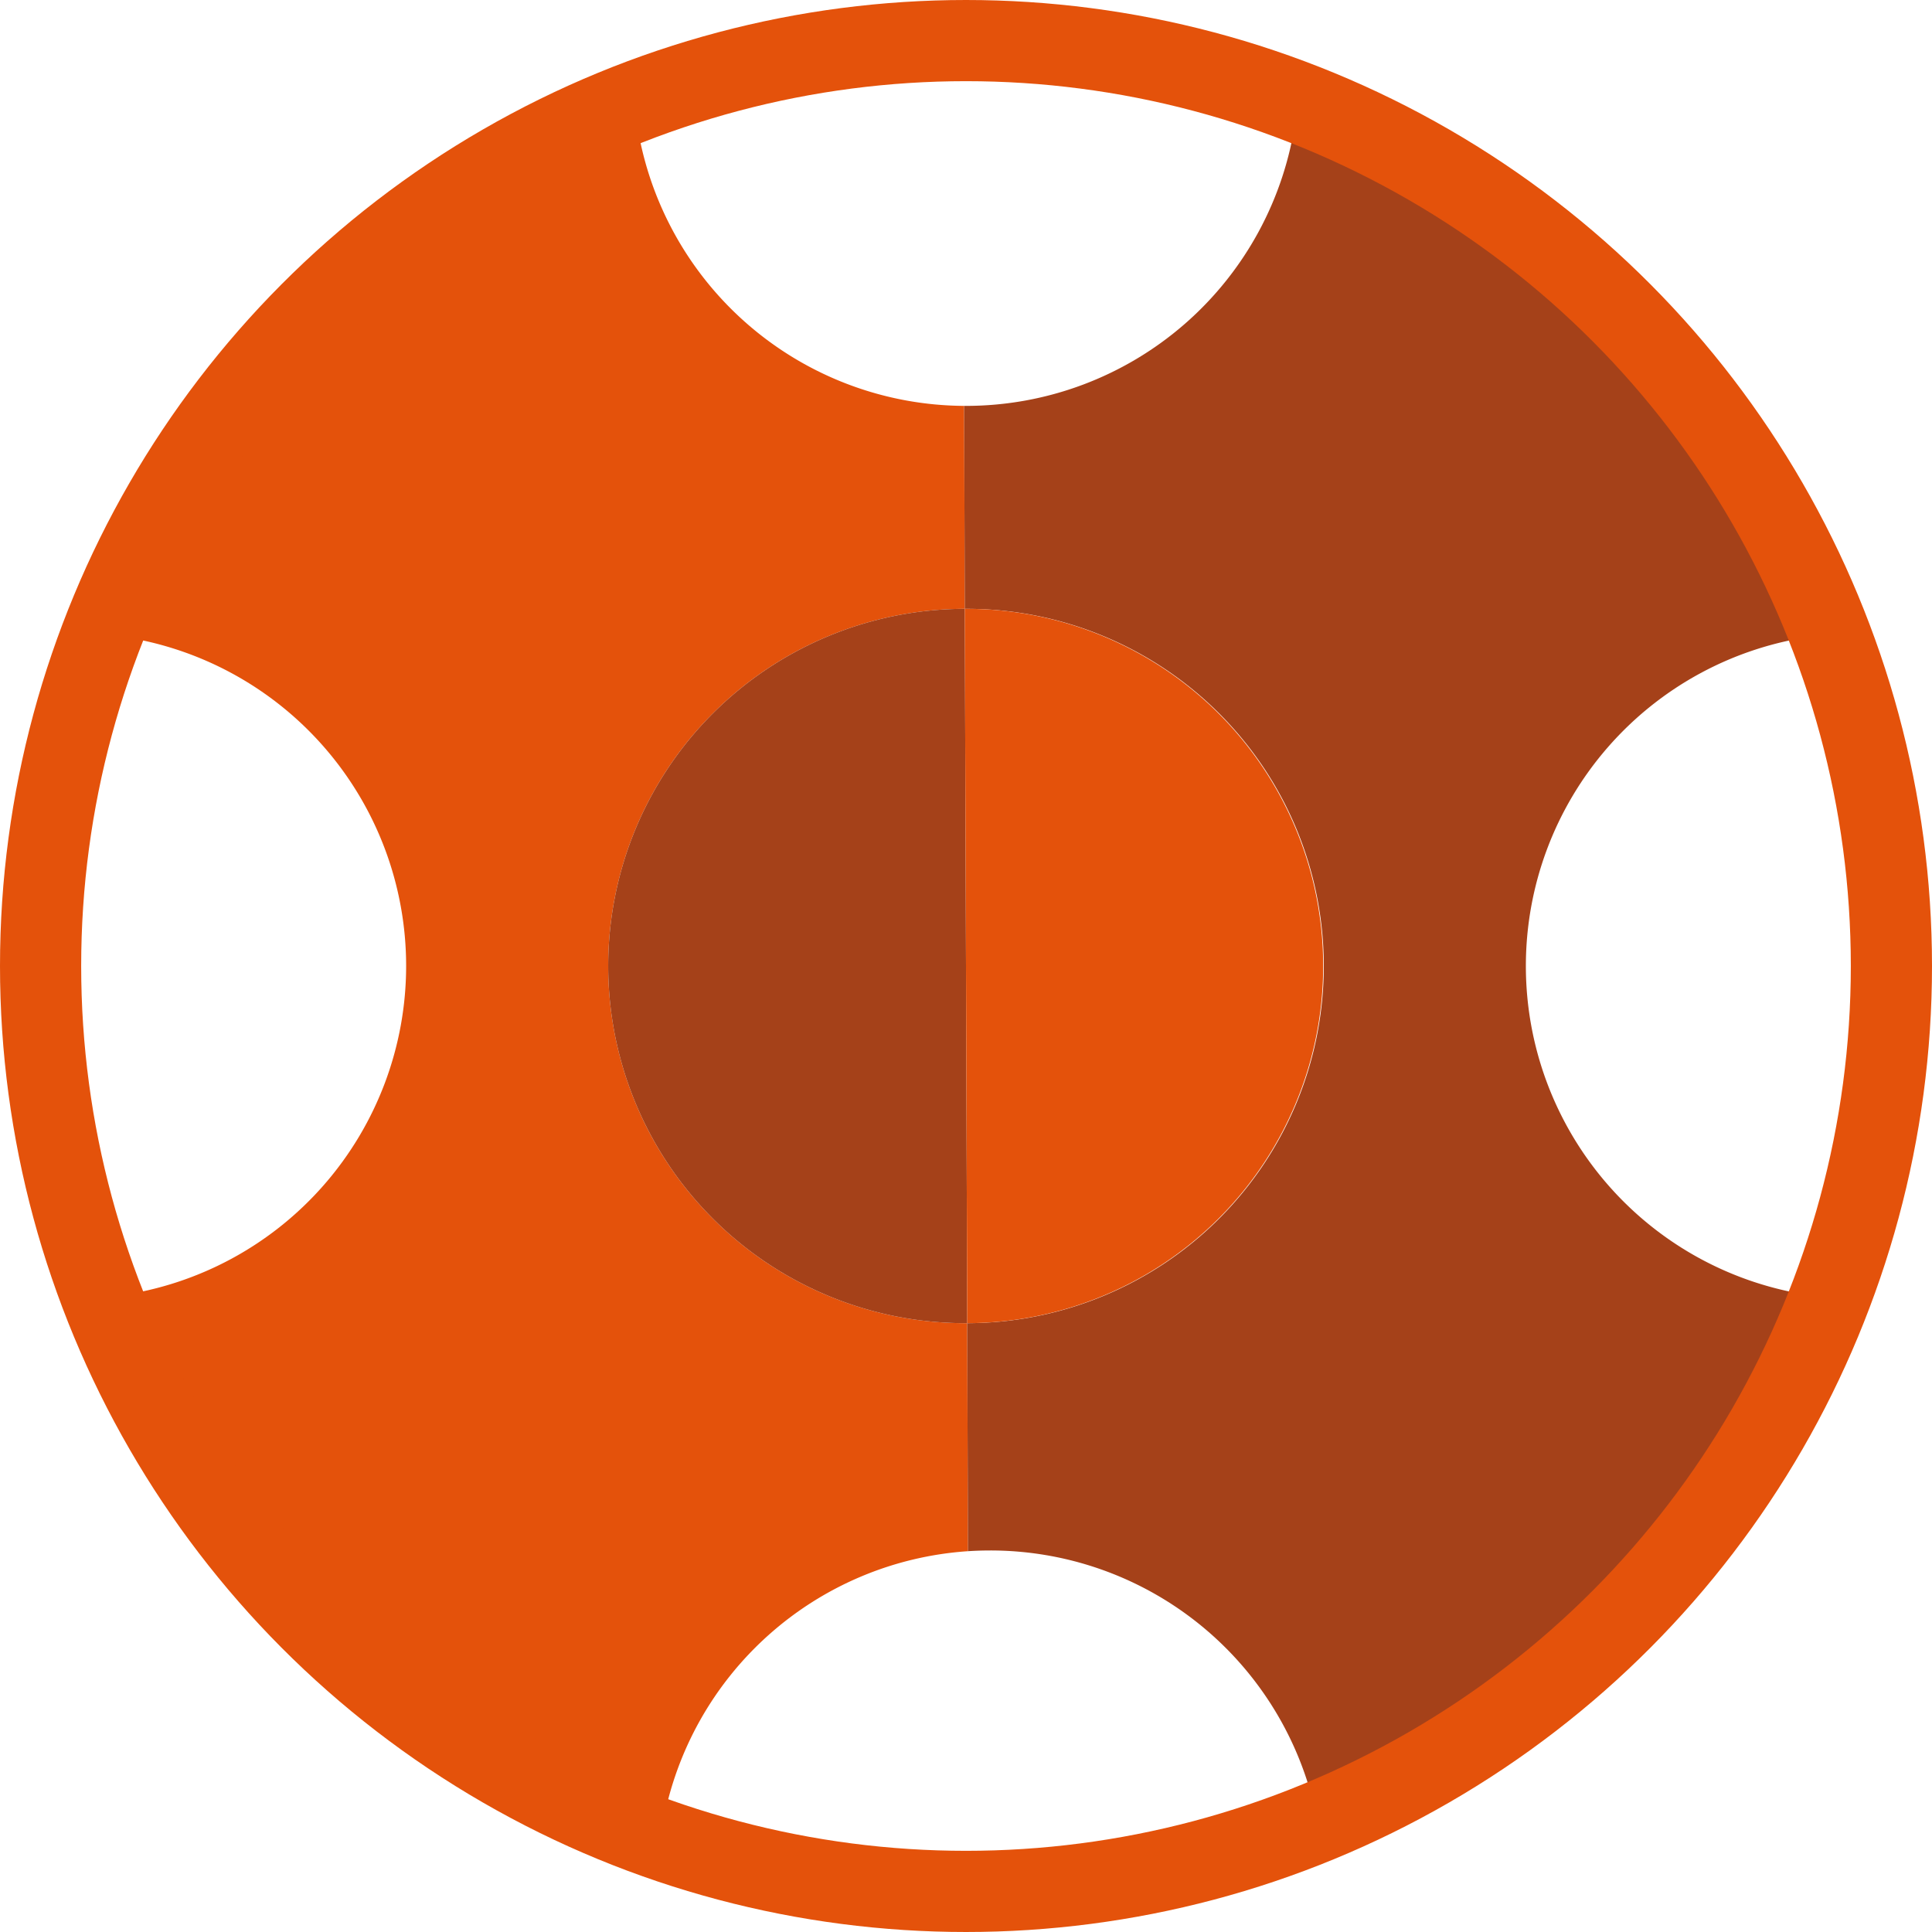 <svg id="Layer_1" data-name="Layer 1" xmlns="http://www.w3.org/2000/svg" viewBox="0 0 238 238"><defs><style>.cls-1{fill:#e4520b;}.cls-2{fill:#a54119;}.cls-3{fill:none;stroke:#e4520b;stroke-miterlimit:10;stroke-width:10px;}</style></defs><title>characters</title><path class="cls-1" d="M250.24,322.09a41,41,0,0,0-37.58,33.52,112.22,112.22,0,0,1-67.06-65,41,41,0,0,0,0-81.24,112.23,112.23,0,0,1,63.78-63.77A41,41,0,0,0,249.77,181l.08,25a44,44,0,0,0,.15,88h.15Z" transform="translate(-131 -131)"/><path class="cls-2" d="M354.4,290.62a112.26,112.26,0,0,1-61.51,62.86A41,41,0,0,0,253,322q-1.39,0-2.76.09L250.15,294a44,44,0,0,0-.15-88h-.15l-.08-25H250a41,41,0,0,0,40.62-35.4,112.28,112.28,0,0,1,63.78,63.78,41,41,0,0,0,0,81.24Z" transform="translate(-131 -131)"/><path class="cls-2" d="M250.15,294H250a44,44,0,0,1-.15-88Z" transform="translate(-131 -131)"/><path class="cls-1" d="M294,250a44,44,0,0,1-43.85,44l-.3-88H250A44,44,0,0,1,294,250Z" transform="translate(-131 -131)"/><circle class="cls-3" cx="119" cy="119" r="114"/></svg>
